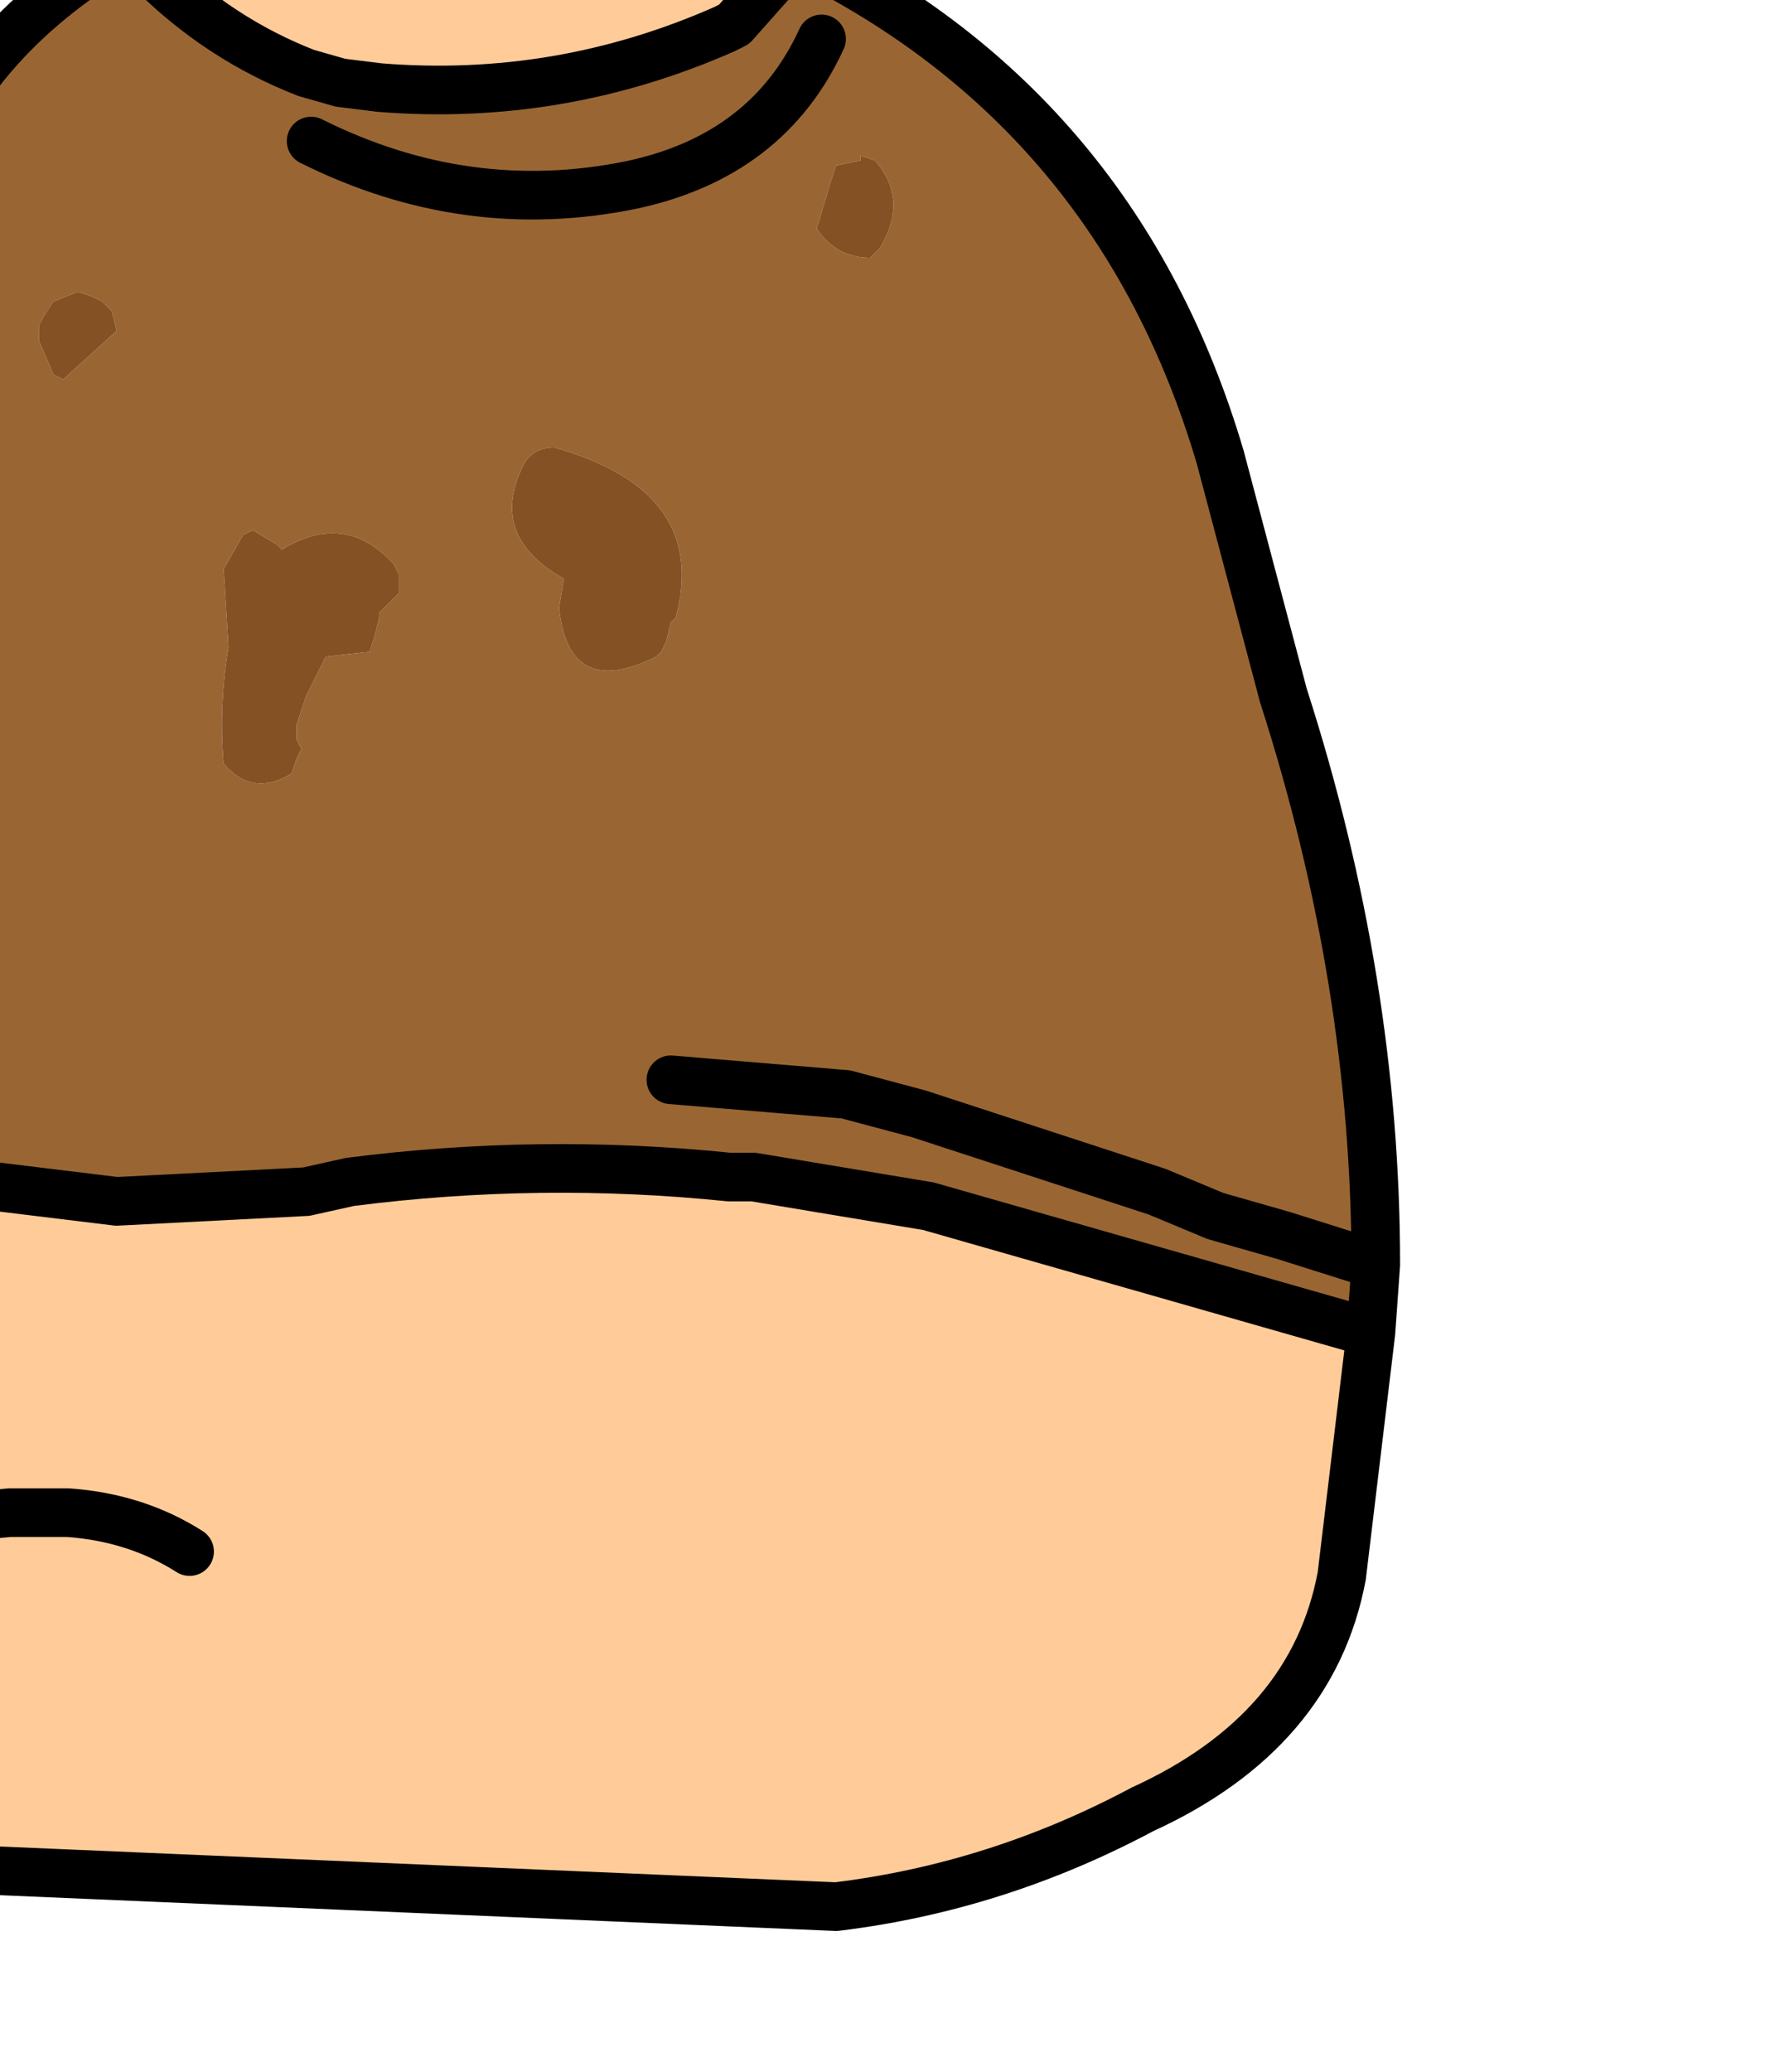<?xml version="1.0" encoding="UTF-8" standalone="no"?>
<svg xmlns:xlink="http://www.w3.org/1999/xlink" height="21.3px" width="18.4px" xmlns="http://www.w3.org/2000/svg">
  <g transform="matrix(1.0, 0.0, 0.0, 1.0, 0.0, 0.0)">
    <path d="M8.25 -0.45 Q11.5 1.15 12.55 4.7 L13.2 7.15 Q14.15 10.1 14.15 13.0 L14.1 13.7 13.4 13.5 11.65 13.0 9.55 12.4 7.75 12.1 7.5 12.1 Q5.55 11.9 3.6 12.15 L3.15 12.25 1.2 12.35 -0.85 12.1 -2.95 11.5 -3.3 11.4 -3.95 11.2 -3.9 11.0 -3.65 10.25 Q-2.15 6.2 -0.9 2.05 -0.4 0.5 1.15 -0.45 L1.55 -0.3 Q2.25 0.4 3.15 0.75 L3.5 0.85 3.9 0.9 Q5.75 1.05 7.45 0.3 L7.55 0.25 7.95 -0.2 8.25 -0.45 M5.7 4.6 Q5.5 4.6 5.4 4.75 5.0 5.5 5.8 5.95 L5.75 6.25 Q5.85 7.2 6.75 6.75 L6.8 6.7 6.85 6.6 6.9 6.4 6.95 6.35 Q7.3 5.05 5.7 4.6 M8.55 1.85 L8.4 2.35 Q8.6 2.65 8.95 2.65 L9.05 2.55 Q9.35 2.05 9.0 1.65 L8.85 1.6 8.85 1.65 8.6 1.7 8.55 1.85 M3.2 1.45 Q4.8 2.25 6.5 1.9 7.9 1.6 8.45 0.4 7.9 1.6 6.5 1.9 4.8 2.25 3.2 1.45 M2.5 5.5 L2.3 5.85 2.35 6.65 Q2.25 7.25 2.3 7.85 2.6 8.2 3.0 7.95 L3.05 7.8 3.1 7.7 3.05 7.6 3.05 7.45 3.15 7.15 3.35 6.75 3.8 6.7 3.85 6.55 3.9 6.35 3.9 6.3 4.1 6.1 4.1 6.0 4.1 5.9 4.05 5.8 Q3.55 5.25 2.9 5.65 L2.85 5.6 2.6 5.45 2.5 5.5 M0.95 3.05 L0.8 3.0 0.55 3.1 0.45 3.25 0.4 3.35 0.4 3.5 0.55 3.85 0.65 3.9 1.2 3.4 1.15 3.2 1.05 3.1 0.95 3.05 M6.9 11.1 L8.7 11.25 9.45 11.45 11.9 12.25 12.5 12.5 13.2 12.7 14.15 13.0 13.2 12.7 12.5 12.5 11.9 12.25 9.45 11.45 8.7 11.25 6.9 11.1" fill="#996633" fill-rule="evenodd" stroke="none"/>
    <path d="M1.55 -0.3 L1.45 -0.6 Q3.75 -1.9 6.4 -1.15 7.4 -0.9 8.25 -0.45 L7.95 -0.2 7.55 0.25 7.45 0.3 Q5.75 1.05 3.9 0.9 L3.5 0.85 3.15 0.75 Q2.25 0.4 1.55 -0.3 M14.1 13.7 L13.8 16.2 Q13.5 17.8 11.75 18.6 10.25 19.4 8.6 19.6 L-0.75 19.2 Q-2.6 18.6 -3.45 16.9 -4.75 14.15 -3.95 11.2 L-3.3 11.4 -2.95 11.5 -0.85 12.1 1.2 12.35 3.15 12.25 3.6 12.15 Q5.55 11.9 7.5 12.1 L7.75 12.1 9.55 12.4 11.65 13.0 13.4 13.5 14.1 13.7 M1.95 15.95 Q1.4 15.6 0.7 15.55 L0.5 15.55 0.1 15.55 -1.0 15.65 0.1 15.55 0.5 15.55 0.7 15.55 Q1.4 15.6 1.95 15.95" fill="#ffcc99" fill-rule="evenodd" stroke="none"/>
    <path d="M8.55 1.85 L8.6 1.7 8.85 1.65 8.85 1.6 9.0 1.65 Q9.35 2.05 9.05 2.55 L8.95 2.65 Q8.6 2.65 8.4 2.35 L8.55 1.85 M5.7 4.6 Q7.3 5.05 6.95 6.35 L6.9 6.4 6.85 6.6 6.8 6.7 6.75 6.75 Q5.85 7.2 5.75 6.25 L5.8 5.95 Q5.0 5.5 5.4 4.75 5.5 4.6 5.7 4.6 M0.95 3.05 L1.05 3.1 1.15 3.2 1.2 3.4 0.65 3.9 0.55 3.85 0.4 3.5 0.4 3.35 0.45 3.25 0.55 3.1 0.8 3.0 0.95 3.05 M2.5 5.5 L2.6 5.45 2.85 5.6 2.9 5.65 Q3.55 5.25 4.05 5.8 L4.1 5.9 4.1 6.0 4.1 6.1 3.9 6.3 3.9 6.35 3.85 6.55 3.8 6.7 3.35 6.75 3.15 7.15 3.05 7.45 3.05 7.6 3.1 7.7 3.05 7.8 3.0 7.95 Q2.6 8.2 2.3 7.85 2.25 7.25 2.35 6.65 L2.3 5.85 2.5 5.5" fill="#845125" fill-rule="evenodd" stroke="none"/>
    <path d="M1.45 -0.6 L1.3 -0.55 1.55 -0.3 Q2.25 0.4 3.15 0.75 L3.5 0.85 3.9 0.9 Q5.75 1.05 7.45 0.3 L7.55 0.25 7.95 -0.2 8.25 -0.45 Q11.5 1.15 12.55 4.7 L13.2 7.15 Q14.15 10.1 14.15 13.0 L14.1 13.7 13.8 16.2 Q13.5 17.8 11.75 18.6 10.25 19.4 8.6 19.6 L-0.75 19.2 Q-2.6 18.6 -3.45 16.9 -4.75 14.15 -3.95 11.2 L-3.9 11.0 -3.65 10.25 Q-2.15 6.2 -0.9 2.05 -0.4 0.5 1.15 -0.45 L1.2 -0.5 1.3 -0.55 M1.45 -0.6 Q3.75 -1.9 6.4 -1.15 7.4 -0.9 8.25 -0.45 M8.45 0.4 Q7.9 1.6 6.5 1.9 4.8 2.25 3.2 1.45 M14.1 13.7 L13.4 13.5 11.65 13.0 9.55 12.4 7.75 12.1 7.5 12.1 Q5.55 11.9 3.6 12.15 L3.15 12.25 1.2 12.35 -0.85 12.1 -2.95 11.5 -3.3 11.4 -3.95 11.2 M14.15 13.0 L13.2 12.7 12.5 12.5 11.9 12.25 9.45 11.45 8.7 11.25 6.9 11.1 M-1.0 15.65 L0.1 15.55 0.5 15.55 0.7 15.55 Q1.4 15.6 1.95 15.95" fill="none" stroke="#000000" stroke-linecap="round" stroke-linejoin="round" stroke-width="0.5"/>
  </g>
</svg>
